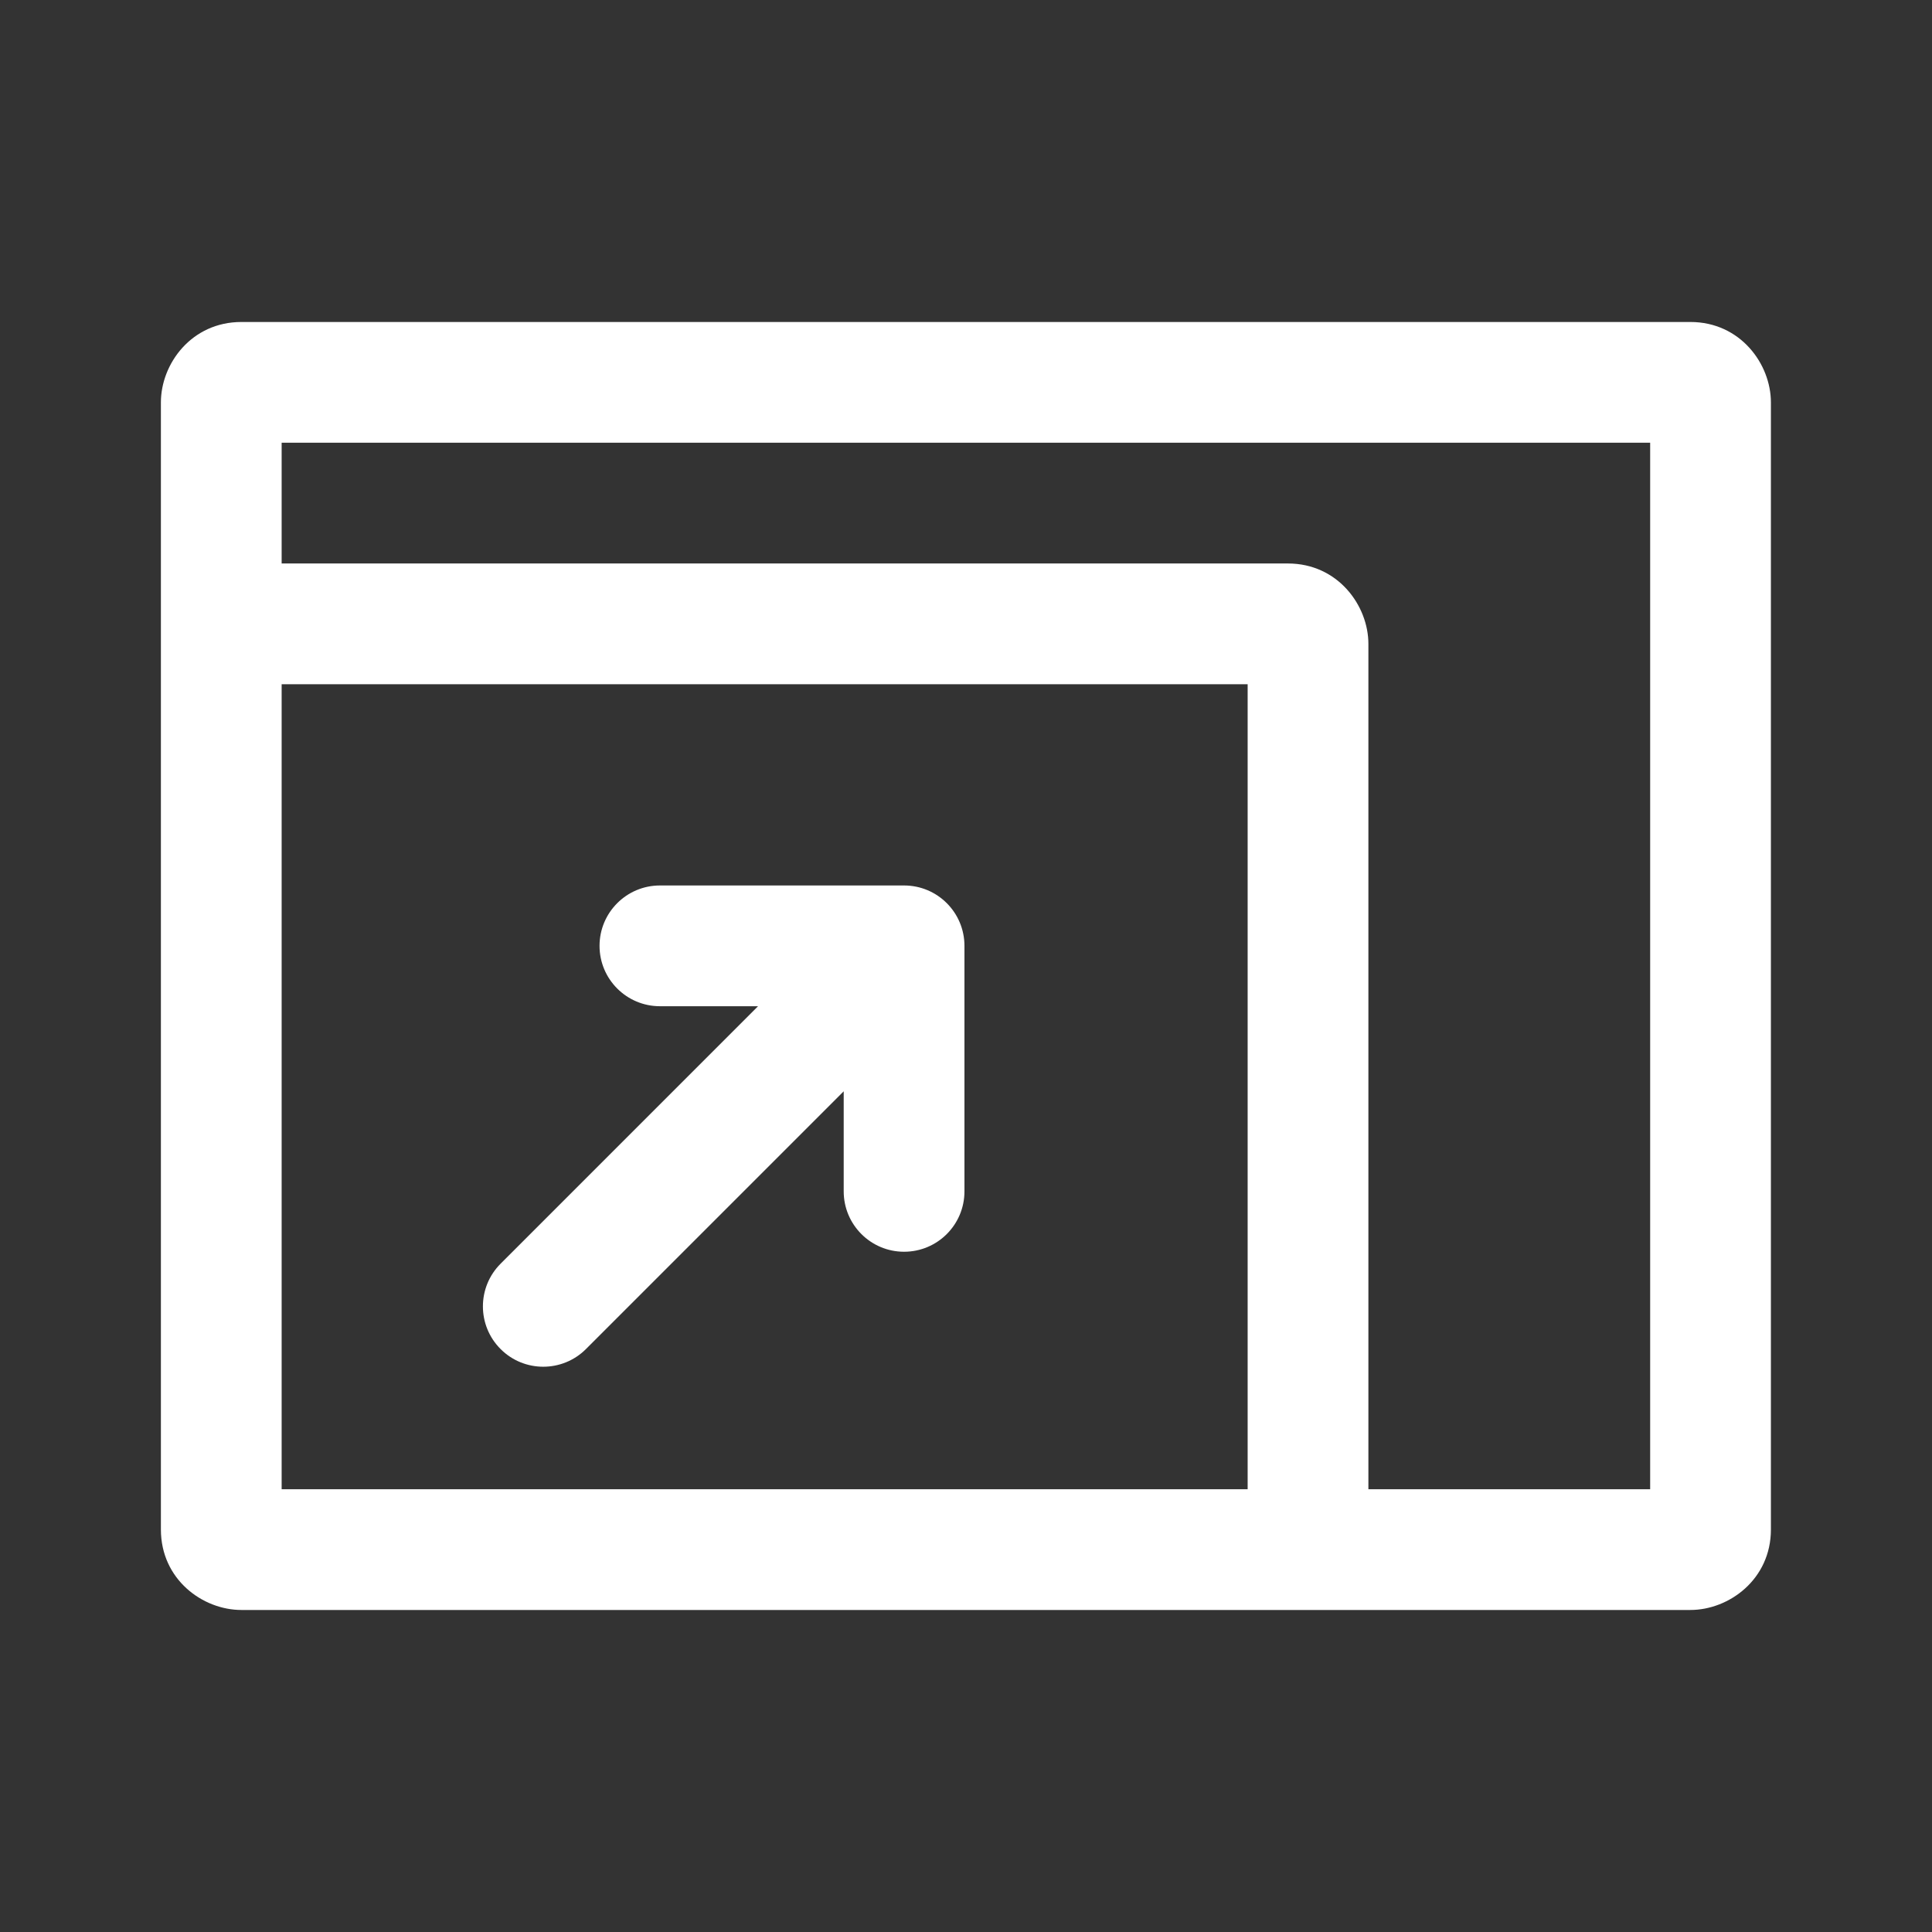 <svg width="50" height="50" viewBox="0 0 50 50" fill="none" xmlns="http://www.w3.org/2000/svg">
<rect x="0" y="0" width="50" height="50" fill="#333333" stroke="none"/>
<path d="M45.831 10.416C45.831 9.421 45.041 8.333 43.747 8.333H6.247C4.956 8.333 4.164 9.414 4.164 10.416V39.583C4.164 40.877 5.247 41.666 6.247 41.666H43.747C44.743 41.666 45.831 40.877 45.831 39.583V10.416ZM32.289 38.541H7.289V17.708H32.289V38.541ZM35.414 38.541V16.666C35.414 15.671 34.624 14.583 33.331 14.583H7.289V11.458H42.706V38.541H35.414ZM21.835 28.243V30.833C21.835 31.695 22.535 32.395 23.397 32.395C24.262 32.395 24.96 31.695 24.96 30.833C24.96 29.343 24.96 25.968 24.96 24.479C24.96 23.616 24.262 22.916 23.397 22.916C21.91 22.916 18.568 22.916 17.079 22.916C16.216 22.916 15.516 23.616 15.516 24.479C15.516 25.341 16.216 26.041 17.079 26.041H19.618L12.956 32.704C12.345 33.314 12.345 34.304 12.956 34.914C13.564 35.523 14.554 35.523 15.164 34.914L21.835 28.243Z" fill="white"/>
</svg>
